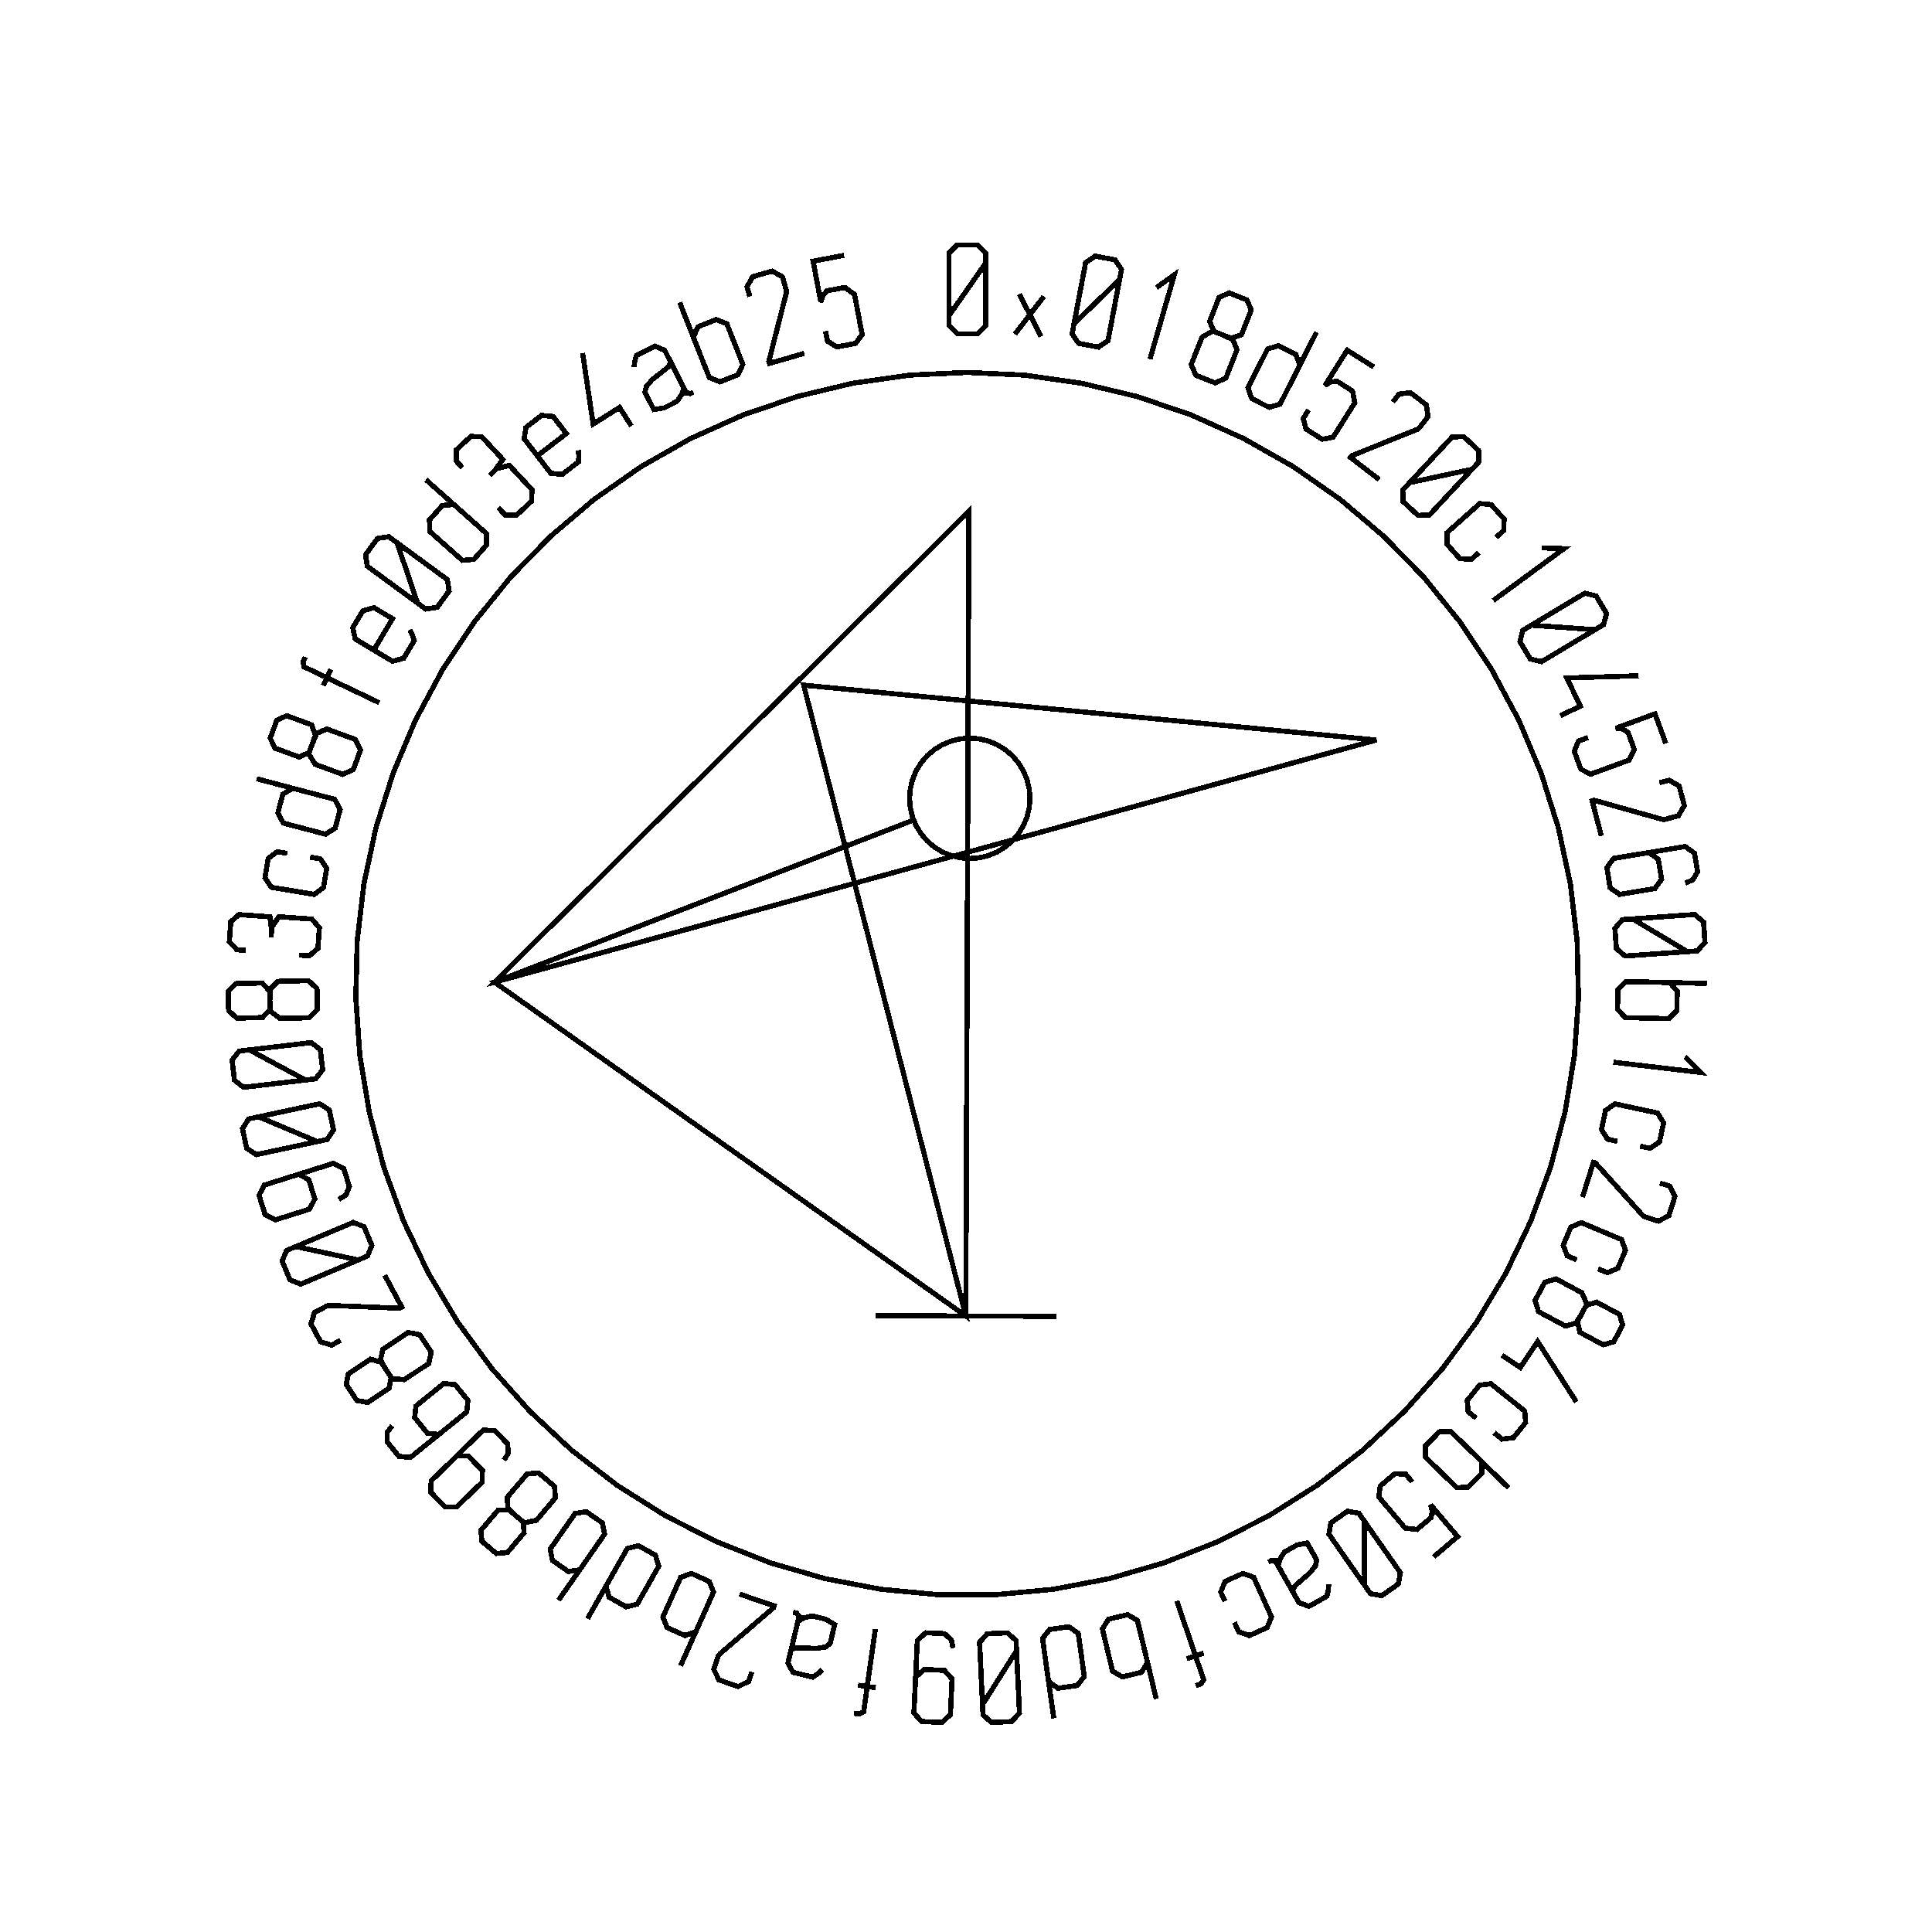 <?xml version="1.0" encoding="UTF-8" standalone="no"?>
<!-- Created with Inkscape (http://www.inkscape.org/) -->

<svg
   xmlns:dc="http://purl.org/dc/elements/1.1/"
   xmlns:cc="http://creativecommons.org/ns#"
   xmlns:rdf="http://www.w3.org/1999/02/22-rdf-syntax-ns#"
   xmlns:svg="http://www.w3.org/2000/svg"
   xmlns="http://www.w3.org/2000/svg"
   xmlns:sodipodi="http://sodipodi.sourceforge.net/DTD/sodipodi-0.dtd"
   xmlns:inkscape="http://www.inkscape.org/namespaces/inkscape"
   width="100mm"
   height="100mm"
   viewBox="0 0 100 100"
   version="1.1"
   id="svg19124"
   inkscape:version="0.92.3 (2405546, 2018-03-11)"
   sodipodi:docname="inkscape_template_TMP.svg"
   shape-rendering="crispEdges">
  <sodipodi:namedview
     pagecolor="#ffffff"
     bordercolor="#666666"
     borderopacity="1"
     objecttolerance="10"
     gridtolerance="10"
     guidetolerance="10"
     inkscape:pageopacity="0"
     inkscape:pageshadow="2"
     inkscape:window-width="1568"
     inkscape:window-height="1550"
     id="namedview24021"
     showgrid="false"
     inkscape:zoom="0.62441667"
     inkscape:cx="712.66515"
     inkscape:cy="409.98265"
     inkscape:window-x="0"
     inkscape:window-y="0"
     inkscape:window-maximized="0"
     inkscape:current-layer="layer1" />
  <defs
     id="defs19118" />
  <g
     transform="translate(0,-197)"
     id="layer1"
     inkscape:groupmode="layer"
     inkscape:label="Layer 1">
    <g
       id="g24447"
       transform="matrix(0.265,0,0,0.265,0.107,197.974)">

<polyline fill="none" points="192.1,47.739 189.722,51.145 187.345,54.552 184.967,57.958 184.967,54.552 184.967,51.145 184.967,47.739 184.967,45.768 186.562,44.173 188.533,44.173 190.523,44.173 192.1,45.768 192.1,47.739 192.1,51.145 192.1,54.552 192.1,57.958 192.1,59.929 190.523,61.523 188.551,61.523 186.562,61.523 184.967,59.929 184.967,57.958" stroke="black" stroke-width="1" /><polyline fill="none" points="197.83,61.588 200.747,57.785 198.696,53.771 202.935,62.068 200.747,57.785 203.481,54.221" stroke="black" stroke-width="1" /><polyline fill="none" points="218.283,50.879 215.312,53.782 212.341,56.685 209.37,59.588 210.005,56.242 210.64,52.896 211.275,49.549 211.643,47.612 213.507,46.343 215.444,46.71 217.399,47.081 218.651,48.942 218.283,50.879 217.648,54.226 217.013,57.572 216.378,60.918 216.011,62.856 214.164,64.128 212.226,63.76 210.272,63.389 209.002,61.526 209.37,59.588" stroke="black" stroke-width="1" /><polyline fill="none" points="225.474,52.504 228.966,49.997 224.207,66.467" stroke="black" stroke-width="1" /><polyline fill="none" points="238.433,61.746 239.903,62.434 242.09,61.684 242.809,59.857 242.976,59.432 243.144,59.007 243.311,58.582 243.99,56.858 243.137,54.901 241.398,54.216 239.675,53.538 237.705,54.421 237.039,56.112 236.872,56.537 236.704,56.962 236.537,57.388 235.858,59.111 236.71,61.068 238.433,61.746 240.332,62.494 241.208,64.626 240.486,66.46 240.238,67.087 239.991,67.715 239.744,68.342 239.022,70.177 236.94,71.108 235.041,70.361 233.159,69.619 232.272,67.519 232.994,65.684 233.245,65.046 233.496,64.408 233.747,63.77 234.367,62.198 236.343,61.032" stroke="black" stroke-width="1" /><polyline fill="none" points="256.755,61.182 254.679,65.281 252.603,69.38 250.526,73.478 249.628,75.253 247.478,75.893 245.78,75.033 244.097,74.181 243.341,72.068 244.24,70.294 244.922,68.948 245.604,67.602 246.286,66.257 247.184,64.482 249.334,63.843 251.017,64.695 252.715,65.555 253.47,67.667 252.572,69.441" stroke="black" stroke-width="1" /><polyline fill="none" points="267.938,68.008 266.202,66.913 264.467,65.818 262.731,64.724 261.289,67.01 259.847,69.297 258.405,71.583 259.605,70.901 260.778,70.809 262.04,71.605 263.78,72.703 264.223,74.989 263.208,76.598 262.483,77.749 261.757,78.899 261.032,80.05 259.971,81.732 257.845,82.114 256.264,81.117 254.697,80.129 254.141,78.055 255.202,76.373" stroke="black" stroke-width="1" /><polyline fill="none" points="271.634,74.858 272.837,73.296 275.074,73.006 276.636,74.209 278.212,75.424 278.508,77.708 277.305,79.27 276.833,79.882 276.398,80.194 275.99,80.358 271.87,82.016 267.749,83.675 263.628,85.333 263.541,85.446 263.454,85.559 263.367,85.672 265.242,87.116 267.116,88.56 268.991,90.004" stroke="black" stroke-width="1" /><polyline fill="none" points="287.105,87.984 283.044,88.854 278.982,89.725 274.92,90.595 277.243,88.104 279.565,85.612 281.887,83.12 283.231,81.678 285.486,81.599 286.928,82.943 288.383,84.3 288.45,86.541 287.105,87.984 284.783,90.476 282.461,92.967 280.139,95.459 278.794,96.901 276.554,96.992 275.111,95.647 273.656,94.292 273.576,92.038 274.92,90.595" stroke="black" stroke-width="1" /><polyline fill="none" points="288.427,104.282 286.941,105.604 284.716,105.425 283.452,104.002 282.187,102.58 282.258,100.338 283.744,99.016 284.872,98.014 285.999,97.011 287.127,96.009 288.613,94.687 290.848,94.879 292.113,96.302 293.377,97.724 293.296,99.954 291.809,101.275" stroke="black" stroke-width="1" /><polyline fill="none" points="300.789,103.335 305.085,103.48 291.263,113.622" stroke="black" stroke-width="1" /><polyline fill="none" points="311.136,119.312 306.992,119.021 302.849,118.73 298.705,118.438 301.628,116.689 304.55,114.94 307.473,113.191 309.165,112.179 311.353,112.729 312.365,114.42 313.387,116.128 312.828,118.3 311.136,119.312 308.213,121.061 305.291,122.81 302.368,124.559 300.676,125.572 298.498,125.037 297.485,123.344 296.464,121.638 297.013,119.451 298.705,118.438" stroke="black" stroke-width="1" /><polyline fill="none" points="304.382,136.106 308.266,134.252 305.635,128.743 319.661,128.317" stroke="black" stroke-width="1" /><polyline fill="none" points="324.966,141.532 324.259,139.606 323.552,137.679 322.845,135.753 320.307,136.684 317.769,137.615 315.231,138.546 316.598,138.739 317.584,139.382 318.098,140.782 318.807,142.714 317.762,144.796 315.976,145.451 314.699,145.919 313.422,146.388 312.145,146.857 310.278,147.542 308.361,146.547 307.717,144.792 307.079,143.054 307.904,141.071 309.771,140.386" stroke="black" stroke-width="1" /><polyline fill="none" points="323.713,149.214 325.619,148.712 327.568,149.847 328.071,151.754 328.578,153.677 327.419,155.667 325.512,156.17 324.765,156.367 324.229,156.349 323.807,156.23 319.531,155.029 315.254,153.828 310.978,152.627 310.84,152.663 310.702,152.699 310.564,152.736 311.168,155.024 311.771,157.312 312.375,159.6" stroke="black" stroke-width="1" /><polyline fill="none" points="319.717,163.163 321.663,162.841 323.497,164.153 323.819,166.098 324.144,168.061 322.828,169.878 320.883,170.2 319.879,170.366 318.876,170.532 317.872,170.698 315.927,171.02 314.096,169.725 313.771,167.762 313.449,165.817 314.762,163.984 316.707,163.661 320.067,163.105 323.428,162.548 326.788,161.992 328.733,161.67 330.567,162.983 330.889,164.927 331.166,166.603 330.246,168.18 328.752,168.81" stroke="black" stroke-width="1" /><polyline fill="none" points="329.166,182.199 325.601,180.067 322.036,177.934 318.471,175.802 321.869,175.562 325.267,175.323 328.664,175.083 330.631,174.945 332.334,176.424 332.473,178.391 332.613,180.375 331.133,182.061 329.166,182.199 325.768,182.439 322.37,182.678 318.973,182.917 317.006,183.056 315.305,181.595 315.166,179.627 315.026,177.644 316.504,175.94 318.471,175.802" stroke="black" stroke-width="1" /><polyline fill="none" points="323.707,188.191 325.696,188.237 327.2,189.901 327.155,191.804 327.11,193.707 325.53,195.282 323.542,195.235 322.034,195.2 320.526,195.165 319.017,195.129 317.029,195.083 315.524,193.435 315.569,191.533 315.613,189.63 317.194,188.055 319.182,188.101 319.182,188.096 319.182,188.09 319.183,188.084 323.776,188.192 328.369,188.3 332.963,188.408" stroke="black" stroke-width="1" /><polyline fill="none" points="328.709,202.759 331.753,205.794 314.727,203.789" stroke="black" stroke-width="1" /><polyline fill="none" points="315.514,219.246 313.57,218.829 312.399,216.93 312.797,215.069 313.196,213.208 315.046,211.938 316.99,212.355 318.466,212.671 319.941,212.987 321.416,213.303 323.361,213.719 324.528,215.635 324.13,217.496 323.731,219.357 321.885,220.61 319.94,220.194" stroke="black" stroke-width="1" /><polyline fill="none" points="323.824,227.4 325.705,227.992 326.747,229.992 326.156,231.873 325.559,233.77 323.516,234.835 321.635,234.243 320.899,234.012 320.455,233.711 320.161,233.385 317.185,230.087 314.209,226.79 311.232,223.493 311.096,223.45 310.96,223.407 310.824,223.364 310.114,225.622 309.404,227.879 308.694,230.136" stroke="black" stroke-width="1" /><polyline fill="none" points="307.554,242.39 305.721,241.618 304.925,239.533 305.663,237.779 306.402,236.025 308.456,235.123 310.289,235.895 311.679,236.48 313.07,237.066 314.46,237.651 316.293,238.423 317.083,240.523 316.344,242.277 315.606,244.031 313.558,244.918 311.725,244.146" stroke="black" stroke-width="1" /><polyline fill="none" points="308.544,252.915 307.689,254.294 308.178,256.554 309.908,257.482 310.311,257.698 310.714,257.914 311.116,258.13 312.748,259.005 314.792,258.388 315.675,256.74 316.551,255.108 315.904,253.049 314.303,252.19 313.9,251.974 313.497,251.758 313.095,251.542 311.462,250.666 309.419,251.283 308.544,252.915 307.58,254.713 305.36,255.334 303.623,254.402 303.028,254.083 302.434,253.764 301.84,253.446 300.102,252.514 299.421,250.337 300.385,248.539 301.342,246.756 303.532,246.12 305.269,247.052 305.873,247.376 306.477,247.701 307.082,248.025 308.571,248.823 309.498,250.923" stroke="black" stroke-width="1" /><polyline fill="none" points="292.962,261.036 296.547,263.417 299.924,258.331 307.491,270.148" stroke="black" stroke-width="1" /><polyline fill="none" points="287.912,273.325 286.365,272.075 286.178,269.851 287.375,268.371 288.572,266.891 290.796,266.595 292.342,267.845 293.515,268.794 294.689,269.742 295.862,270.691 297.408,271.941 297.584,274.177 296.387,275.657 295.191,277.137 292.978,277.421 291.431,276.171" stroke="black" stroke-width="1" /><polyline fill="none" points="287.619,280.459 289.042,281.849 289.008,284.091 287.678,285.453 286.348,286.815 284.118,286.89 282.695,285.5 281.616,284.446 280.537,283.391 279.458,282.337 278.035,280.948 278.057,278.716 279.387,277.355 280.717,275.993 282.947,275.919 284.37,277.308 284.374,277.304 284.378,277.3 284.382,277.296 287.668,280.507 290.955,283.718 294.242,286.928" stroke="black" stroke-width="1" /><polyline fill="none" points="279.601,300.435 281.166,299.108 282.731,297.78 284.296,296.453 282.548,294.391 280.8,292.33 279.051,290.268 279.342,291.618 279.077,292.764 277.939,293.729 276.37,295.06 274.056,294.796 272.826,293.345 271.946,292.308 271.066,291.271 270.187,290.233 268.9,288.716 269.174,286.574 270.599,285.365 272.012,284.167 274.157,284.259 275.443,285.775" stroke="black" stroke-width="1" /><polyline fill="none" points="266.135,305.971 266.134,301.817 266.134,297.663 266.134,293.509 268.084,296.301 270.034,299.094 271.983,301.887 273.112,303.503 272.717,305.724 271.101,306.853 269.47,307.992 267.264,307.587 266.135,305.971 264.185,303.178 262.235,300.385 260.285,297.593 259.156,295.976 259.536,293.766 261.153,292.637 262.784,291.498 265.005,291.892 266.134,293.509" stroke="black" stroke-width="1" /><polyline fill="none" points="252.644,308.179 252.647,308.184 252.649,308.188 252.652,308.193 251.502,306.165 250.352,304.137 249.202,302.109 248.671,301.171 247.809,301.184 247.318,301.463 247.945,301.107 248.77,301.346 249.135,301.99 249.157,302.029 249.18,302.069 249.202,302.109 249.675,300.717 250.47,299.478 251.768,298.742 252.842,298.134 254.891,297.681 256.134,299.873 256.786,301.022 256.559,302.116 255.853,303.027 255.516,303.475 254.259,304.563 253.415,305.298 252.564,306.056 251.993,307.03 252.644,308.179 253.303,309.342 255.276,310.075 257.066,309.06 258.752,308.105 259.062,306.845 259.123,305.805" stroke="black" stroke-width="1" /><polyline fill="none" points="238.85,309.094 238.035,307.28 238.873,305.212 240.61,304.432 242.346,303.653 244.464,304.393 245.278,306.208 245.896,307.584 246.514,308.96 247.132,310.336 247.947,312.151 247.093,314.225 245.357,315.005 243.62,315.784 241.518,315.037 240.703,313.223" stroke="black" stroke-width="1" /><polyline fill="none" points="233.171,325.582 234.112,325.261 234.698,324.428 234.289,323.227 233.893,322.064 233.496,320.901 233.1,319.738 232.527,319.933 231.954,320.128 231.381,320.323 232.484,319.947 233.588,319.572 234.691,319.196 234.161,319.376 233.631,319.557 233.1,319.738 231.883,316.162 230.665,312.586 229.447,309.01" stroke="black" stroke-width="1" /><polyline fill="none" points="223.283,319.157 223.745,321.091 222.519,322.97 220.668,323.412 218.817,323.854 216.891,322.728 216.429,320.794 216.078,319.327 215.728,317.859 215.377,316.392 214.916,314.458 216.125,312.582 217.976,312.14 219.827,311.698 221.753,312.825 222.215,314.759 222.22,314.757 222.226,314.756 222.231,314.755 223.299,319.224 224.366,323.693 225.434,328.162" stroke="black" stroke-width="1" /><polyline fill="none" points="205.428,331.965 204.784,327.415 204.14,322.866 203.495,318.317 203.217,316.347 204.613,314.591 206.497,314.325 208.365,314.06 210.194,315.359 210.473,317.329 210.684,318.822 210.896,320.316 211.107,321.81 211.386,323.779 209.99,325.535 208.122,325.799 206.237,326.066 204.409,324.767 204.13,322.798" stroke="black" stroke-width="1" /><polyline fill="none" points="191.501,329.275 193.717,325.761 195.933,322.247 198.148,318.733 198.308,322.136 198.467,325.538 198.627,328.94 198.719,330.91 197.201,332.578 195.232,332.67 193.244,332.763 191.594,331.244 191.501,329.275 191.342,325.872 191.182,322.47 191.022,319.068 190.93,317.098 192.431,315.432 194.401,315.339 196.387,315.246 198.056,316.764 198.148,318.733" stroke="black" stroke-width="1" /><polyline fill="none" points="178.337,325.883 178.43,323.914 180.08,322.395 182.05,322.488 184.037,322.581 185.554,324.248 185.462,326.218 185.414,327.234 185.367,328.25 185.319,329.266 185.227,331.236 183.56,332.754 181.589,332.662 179.603,332.568 178.102,330.902 178.194,328.932 178.354,325.529 178.513,322.127 178.673,318.725 178.765,316.756 180.416,315.237 182.386,315.329 184.081,315.409 185.432,316.64 185.735,318.233" stroke="black" stroke-width="1" /><polyline fill="none" points="166.403,330.973 167.386,331.112 168.286,330.633 168.464,329.377 168.636,328.161 168.808,326.944 168.98,325.728 168.381,325.643 167.781,325.558 167.181,325.473 168.336,325.637 169.49,325.8 170.644,325.964 170.09,325.885 169.535,325.806 168.98,325.728 169.51,321.988 170.04,318.248 170.569,314.508" stroke="black" stroke-width="1" /><polyline fill="none" points="153.825,319.783 153.824,319.788 153.823,319.793 153.821,319.799 154.363,317.531 154.905,315.263 155.446,312.995 155.697,311.947 155.057,311.369 154.508,311.238 155.209,311.406 155.65,312.143 155.478,312.862 155.468,312.907 155.457,312.951 155.446,312.995 156.741,312.3 158.168,311.936 159.618,312.282 160.819,312.569 162.627,313.636 162.041,316.087 161.735,317.371 160.823,318.017 159.685,318.202 159.134,318.3 157.472,318.239 156.354,318.201 155.214,318.175 154.132,318.498 153.825,319.783 153.515,321.083 154.458,322.965 156.459,323.442 158.344,323.893 159.43,323.183 160.184,322.464" stroke="black" stroke-width="1" /><polyline fill="none" points="146.438,322.875 145.803,324.742 143.779,325.737 141.912,325.101 140.029,324.46 139.013,322.393 139.648,320.526 139.897,319.795 140.208,319.359 140.541,319.073 143.907,316.175 147.274,313.276 150.64,310.378 150.685,310.243 150.732,310.108 150.778,309.973 148.537,309.21 146.298,308.448 144.058,307.685" stroke="black" stroke-width="1" /><polyline fill="none" points="136.312,313.23 135.498,315.044 133.38,315.784 131.644,315.005 129.908,314.225 129.069,312.158 129.884,310.344 130.502,308.967 131.12,307.591 131.738,306.215 132.552,304.401 134.655,303.653 136.391,304.432 138.127,305.212 138.965,307.28 138.151,309.094 138.156,309.096 138.161,309.099 138.166,309.101 136.284,313.293 134.402,317.484 132.52,321.676" stroke="black" stroke-width="1" /><polyline fill="none" points="114.352,312.479 116.618,308.482 118.884,304.485 121.15,300.488 122.131,298.758 124.309,298.219 125.965,299.158 127.606,300.088 128.261,302.233 127.28,303.963 126.536,305.276 125.792,306.588 125.048,307.901 124.067,309.631 121.89,310.169 120.249,309.239 118.593,308.3 117.937,306.155 118.918,304.425" stroke="black" stroke-width="1" /><polyline fill="none" points="113.971,301.311 112.832,302.942 110.614,303.275 109.053,302.185 107.493,301.095 107.054,298.908 108.193,297.277 109.057,296.04 109.92,294.803 110.784,293.566 111.922,291.936 114.128,291.593 115.688,292.683 117.249,293.773 117.686,295.961 116.548,297.591 116.552,297.594 116.557,297.597 116.562,297.601 113.931,301.368 111.301,305.135 108.67,308.902" stroke="black" stroke-width="1" /><polyline fill="none" points="100.371,292.391 99.202,291.266 96.89,291.271 95.62,292.768 95.325,293.117 95.029,293.465 94.734,293.814 93.536,295.226 93.712,297.353 95.138,298.563 96.55,299.76 98.699,299.559 99.875,298.173 100.17,297.825 100.466,297.476 100.761,297.128 101.96,295.715 101.784,293.588 100.371,292.391 98.815,291.071 98.673,288.77 99.948,287.267 100.385,286.753 100.821,286.238 101.257,285.724 102.532,284.22 104.803,284.01 106.359,285.329 107.903,286.638 108.065,288.912 106.79,290.416 106.347,290.939 105.903,291.462 105.46,291.985 104.367,293.274 102.12,293.74" stroke="black" stroke-width="1" /><polyline fill="none" points="87.397,282.071 88.807,280.693 91.05,280.708 92.428,282.119 93.818,283.541 93.791,285.796 92.381,287.173 91.653,287.884 90.925,288.595 90.198,289.306 88.787,290.684 86.532,290.658 85.154,289.247 83.765,287.825 83.803,285.582 85.213,284.204 87.65,281.824 90.086,279.443 92.523,277.063 93.933,275.686 96.176,275.7 97.554,277.111 98.74,278.325 98.889,280.146 98.024,281.519" stroke="black" stroke-width="1" /><polyline fill="none" points="86.85,275.26 85.317,276.499 83.074,276.262 81.834,274.729 80.583,273.182 80.832,270.952 82.365,269.713 83.156,269.073 83.947,268.434 84.738,267.795 86.272,266.555 88.503,266.779 89.754,268.326 90.993,269.859 90.756,272.101 89.223,273.341 86.574,275.483 83.925,277.624 81.277,279.765 79.743,281.005 77.501,280.767 76.261,279.235 75.194,277.914 75.217,276.088 76.206,274.803" stroke="black" stroke-width="1" /><polyline fill="none" points="74.992,263.838 74.181,262.433 71.959,261.796 70.323,262.882 69.942,263.135 69.562,263.387 69.181,263.64 67.638,264.664 67.216,266.757 68.25,268.314 69.275,269.857 71.395,270.261 72.909,269.255 73.29,269.003 73.671,268.75 74.051,268.497 75.595,267.473 76.016,265.381 74.992,263.838 73.863,262.138 74.366,259.889 76.008,258.798 76.57,258.425 77.132,258.052 77.694,257.679 79.336,256.589 81.576,257.017 82.705,258.717 83.824,260.403 83.349,262.633 81.707,263.723 81.135,264.103 80.564,264.482 79.993,264.861 78.585,265.796 76.297,265.62" stroke="black" stroke-width="1" /><polyline fill="none" points="66.112,258.122 64.375,259.053 62.216,258.402 61.284,256.664 60.344,254.911 61.009,252.706 62.747,251.774 63.428,251.409 63.953,251.302 64.391,251.32 68.83,251.494 73.268,251.669 77.706,251.844 77.832,251.777 77.958,251.709 78.083,251.642 76.965,249.557 75.846,247.471 74.728,245.386" stroke="black" stroke-width="1" /><polyline fill="none" points="57.375,239.81 61.437,240.679 65.499,241.549 69.561,242.419 66.421,243.74 63.282,245.062 60.143,246.384 58.326,247.149 56.237,246.298 55.472,244.481 54.7,242.648 55.558,240.575 57.375,239.81 60.514,238.488 63.653,237.166 66.792,235.844 68.609,235.079 70.691,235.914 71.456,237.732 72.228,239.564 71.378,241.653 69.561,242.419" stroke="black" stroke-width="1" /><polyline fill="none" points="56.024,226.283 57.905,225.691 59.899,226.718 60.491,228.599 61.088,230.497 60.045,232.495 58.164,233.087 57.194,233.392 56.224,233.698 55.253,234.003 53.372,234.595 51.373,233.553 50.781,231.671 50.184,229.774 51.232,227.791 53.113,227.199 56.362,226.177 59.611,225.155 62.86,224.133 64.741,223.541 66.735,224.568 67.327,226.449 67.836,228.068 67.146,229.759 65.754,230.593" stroke="black" stroke-width="1" /><polyline fill="none" points="50.107,214.46 53.936,216.072 57.764,217.684 61.593,219.296 58.262,220.009 54.932,220.722 51.601,221.436 49.673,221.849 47.78,220.623 47.367,218.695 46.95,216.75 48.179,214.873 50.107,214.46 53.438,213.747 56.768,213.034 60.099,212.32 62.027,211.907 63.916,213.116 64.329,215.044 64.746,216.989 63.521,218.883 61.593,219.296" stroke="black" stroke-width="1" /><polyline fill="none" points="48.284,201.387 51.945,203.35 55.606,205.313 59.267,207.276 55.884,207.675 52.501,208.073 49.119,208.472 47.16,208.702 45.39,207.304 45.16,205.347 44.927,203.371 46.326,201.618 48.284,201.387 51.667,200.989 55.05,200.59 58.432,200.192 60.391,199.961 62.158,201.341 62.389,203.3 62.621,205.275 61.225,207.046 59.267,207.276" stroke="black" stroke-width="1" /><polyline fill="none" points="52.302,191.673 52.366,190.051 50.826,188.327 48.863,188.373 48.406,188.384 47.95,188.394 47.493,188.405 45.641,188.448 44.168,189.994 44.212,191.862 44.255,193.714 45.834,195.186 47.651,195.144 48.108,195.133 48.564,195.122 49.021,195.112 50.873,195.068 52.346,193.524 52.302,191.673 52.254,189.633 53.88,187.998 55.85,187.952 56.524,187.936 57.199,187.92 57.873,187.905 59.844,187.858 61.51,189.416 61.558,191.456 61.605,193.478 60.014,195.111 58.043,195.157 57.357,195.173 56.672,195.19 55.987,195.206 54.297,195.245 52.455,193.876" stroke="black" stroke-width="1" /><polyline fill="none" points="47.645,181.959 45.866,181.833 44.398,180.235 44.534,178.302 44.67,176.369 46.265,174.968 48.283,175.111 48.602,175.133 48.921,175.155 49.24,175.178 52.319,175.395 52.642,178.116 52.618,178.459 52.595,178.789 52.571,179.12 52.548,179.45 52.571,179.12 52.595,178.789 52.618,178.459 52.689,177.449 54.038,175.379 56.432,175.547 57.134,175.597 57.835,175.646 58.536,175.695 60.52,175.835 61.98,177.554 61.84,179.538 61.699,181.54 60.014,183.019 58.03,182.879" stroke="black" stroke-width="1" /><polyline fill="none" points="60.184,163.742 62.146,164.066 63.405,165.909 63.094,167.787 62.783,169.664 60.995,171.019 59.033,170.694 57.544,170.447 56.056,170.201 54.568,169.955 52.605,169.63 51.35,167.771 51.66,165.893 51.971,164.015 53.757,162.677 55.719,163.002" stroke="black" stroke-width="1" /><polyline fill="none" points="49.71,148.424 54.153,149.596 58.596,150.768 63.038,151.939 64.962,152.447 66.038,154.415 65.553,156.255 65.072,158.079 63.164,159.26 61.241,158.753 59.783,158.368 58.324,157.983 56.865,157.599 54.942,157.091 53.866,155.123 54.347,153.3 54.833,151.459 56.739,150.278 58.662,150.785" stroke="black" stroke-width="1" /><polyline fill="none" points="60.61,141.552 61.263,140.066 60.462,137.898 58.619,137.222 58.19,137.064 57.761,136.907 57.332,136.75 55.594,136.111 53.657,137.009 53.013,138.764 52.375,140.503 53.304,142.451 55.011,143.077 55.439,143.235 55.868,143.392 56.297,143.55 58.036,144.188 59.972,143.29 60.61,141.552 61.313,139.636 63.424,138.711 65.275,139.39 65.908,139.622 66.541,139.854 67.174,140.087 69.025,140.766 70.005,142.826 69.302,144.741 68.605,146.641 66.526,147.577 64.675,146.898 64.031,146.661 63.388,146.425 62.744,146.189 61.157,145.607 59.946,143.658" stroke="black" stroke-width="1" /><polyline fill="none" points="59.224,124.667 58.796,125.564 58.983,126.565 60.128,127.112 61.237,127.641 62.346,128.171 63.454,128.7 63.715,128.154 63.976,127.607 64.237,127.06 63.735,128.113 63.232,129.165 62.73,130.217 62.971,129.711 63.213,129.206 63.454,128.7 66.863,130.327 70.272,131.955 73.68,133.583" stroke="black" stroke-width="1" /><polyline fill="none" points="79.655,119.319 80.127,120.301 80.511,121.429 79.419,123.254 78.442,124.888 76.281,125.493 74.53,124.445 73.25,123.679 71.971,122.914 70.691,122.148 68.984,121.126 68.497,118.937 69.474,117.304 70.469,115.641 72.647,115.006 74.353,116.027 74.991,116.409 75.628,116.79 76.265,117.171 75.047,119.207 73.83,121.242 72.612,123.277" stroke="black" stroke-width="1" /><polyline fill="none" points="77.141,102.327 78.481,106.259 79.82,110.191 81.16,114.123 78.414,112.108 75.668,110.094 72.921,108.079 71.332,106.912 70.99,104.682 72.156,103.093 73.333,101.489 75.552,101.161 77.141,102.327 79.888,104.342 82.634,106.357 85.38,108.372 86.97,109.538 87.322,111.753 86.155,113.343 84.979,114.947 82.75,115.29 81.16,114.123" stroke="black" stroke-width="1" /><polyline fill="none" points="82.8,90.03 86.234,93.083 89.668,96.136 93.102,99.189 94.588,100.511 94.659,102.753 93.394,104.176 92.141,105.585 89.906,105.777 88.419,104.455 87.292,103.453 86.164,102.451 85.037,101.448 83.551,100.126 83.48,97.885 84.734,96.475 85.999,95.052 88.233,94.86 89.719,96.182" stroke="black" stroke-width="1" /><polyline fill="none" points="89.92,87.679 88.704,86.374 88.72,84.204 90.138,82.882 91.555,81.562 93.677,81.624 95.056,83.104 95.274,83.338 95.492,83.572 95.71,83.806 97.814,86.064 96.195,88.275 95.944,88.509 95.702,88.735 95.459,88.961 95.217,89.187 95.459,88.961 95.702,88.735 95.944,88.509 96.685,87.819 99.084,87.224 100.72,88.98 101.199,89.494 101.678,90.008 102.158,90.523 103.513,91.977 103.41,94.231 101.955,95.587 100.487,96.954 98.245,96.887 96.889,95.433" stroke="black" stroke-width="1" /><polyline fill="none" points="112.57,84.251 112.65,85.337 112.593,86.528 110.909,87.826 109.401,88.988 107.169,88.759 105.923,87.143 105.013,85.961 104.103,84.78 103.193,83.599 101.979,82.023 102.328,79.807 103.836,78.645 105.371,77.463 107.629,77.67 108.843,79.245 109.296,79.834 109.75,80.422 110.203,81.011 108.324,82.458 106.445,83.906 104.566,85.353" stroke="black" stroke-width="1" /><polyline fill="none" points="122.913,79.541 120.617,75.901 115.454,79.157 113.39,65.278" stroke="black" stroke-width="1" /><polyline fill="none" points="130.036,65.946 130.034,65.941 130.031,65.936 130.029,65.931 131.083,68.011 132.136,70.091 133.19,72.171 133.677,73.132 134.538,73.159 135.041,72.904 134.399,73.23 133.586,72.953 133.251,72.293 133.231,72.252 133.21,72.212 133.19,72.171 132.652,73.539 131.799,74.739 130.469,75.413 129.368,75.971 127.299,76.327 126.16,74.079 125.564,72.901 125.841,71.819 126.589,70.941 126.947,70.51 128.253,69.483 129.131,68.788 130.017,68.071 130.633,67.124 130.036,65.946 129.432,64.753 127.496,63.928 125.66,64.858 123.932,65.734 123.562,66.978 123.453,68.013" stroke="black" stroke-width="1" /><polyline fill="none" points="135.742,64.01 135.013,62.16 135.963,60.128 137.734,59.43 139.505,58.733 141.57,59.578 142.299,61.429 142.851,62.832 143.404,64.236 143.957,65.64 144.685,67.49 143.751,69.517 141.981,70.214 140.209,70.911 138.144,70.066 137.416,68.215 137.411,68.217 137.405,68.219 137.4,68.222 135.717,63.946 134.033,59.671 132.35,55.396" stroke="black" stroke-width="1" /><polyline fill="none" points="146.055,54.245 145.508,52.351 146.597,50.377 148.492,49.829 150.403,49.277 152.42,50.389 152.967,52.284 153.182,53.026 153.176,53.562 153.067,53.987 151.966,58.29 150.866,62.593 149.765,66.897 149.805,67.034 149.845,67.171 149.884,67.308 152.157,66.651 154.431,65.994 156.704,65.337" stroke="black" stroke-width="1" /><polyline fill="none" points="164.459,46.194 162.443,46.577 160.427,46.96 158.41,47.343 158.915,49.998 159.419,52.654 159.923,55.31 160.336,53.993 161.132,53.126 162.597,52.847 164.618,52.464 166.501,53.834 166.856,55.704 167.11,57.04 167.363,58.376 167.617,59.712 167.988,61.666 166.693,63.396 164.857,63.744 163.037,64.089 161.216,62.951 160.845,60.998" stroke="black" stroke-width="1" /><polyline fill="none" points="178.038,156.495 96.18,188.163 268.425,140.864 156.569,130.146 188.243,253.367 96.18,188.163 268.425,140.864 96.18,188.163 188.837,96.18 188.243,253.367" stroke="black" stroke-width="1" /><polyline fill="none" points="205.886,253.433 170.599,253.3" stroke="black" stroke-width="1" /><polyline fill="none" points="200.771,152.251 200.626,150.411 200.195,148.617 199.489,146.911 198.524,145.338 197.326,143.934 195.922,142.736 194.349,141.771 192.643,141.065 190.849,140.634 189.008,140.489 187.168,140.634 185.374,141.065 183.668,141.771 182.095,142.736 180.691,143.934 179.493,145.338 178.528,146.911 177.822,148.617 177.391,150.411 177.246,152.251 177.391,154.091 177.822,155.886 178.528,157.591 179.493,159.165 180.691,160.569 182.095,161.768 183.668,162.732 185.374,163.438 187.168,163.869 189.008,164.014 190.849,163.869 192.643,163.438 194.349,162.732 195.922,161.768 197.326,160.569 198.524,159.165 199.489,157.591 200.195,155.886 200.626,154.091 200.771,152.251" stroke="black" stroke-width="1" /><polyline fill="none" points="188.5,69.066 199.684,69.591 210.77,71.161 221.66,73.762 232.258,77.371 242.472,81.957 252.212,87.479 261.392,93.889 269.931,101.131 277.754,109.14 284.794,117.846 290.987,127.174 296.279,137.04 300.624,147.359 303.984,158.039 306.329,168.987 307.638,180.107 307.901,191.3 307.114,202.468 305.285,213.514 302.429,224.34 298.572,234.851 293.748,244.955 287.999,254.562 281.376,263.589 273.937,271.957 265.746,279.59 256.877,286.423 247.407,292.396 237.419,297.456 227.001,301.558 216.245,304.666 205.245,306.754 194.098,307.802 182.902,307.802 171.755,306.754 160.755,304.666 149.999,301.558 139.581,297.456 129.593,292.396 120.123,286.423 111.254,279.59 103.064,271.957 95.624,263.589 89.001,254.562 83.252,244.955 78.427,234.851 74.571,224.34 71.715,213.514 69.886,202.468 69.099,191.3 69.362,180.107 70.671,168.987 73.016,158.039 76.376,147.359 80.721,137.04 86.013,127.174 92.206,117.846 99.246,109.14 107.069,101.131 115.609,93.889 124.788,87.479 134.528,81.957 144.742,77.371 155.34,73.762 166.23,71.161 177.316,69.591 188.5,69.066" stroke="black" stroke-width="1" />

    </g>
  </g>
  <WCB
     pausedposy="0"
     pausedposx="0"
     lastknownposy="0"
     lastknownposx="0"
     lastpathnc="0"
     lastpath="0"
     node="0"
     layer="0" />
</svg>
